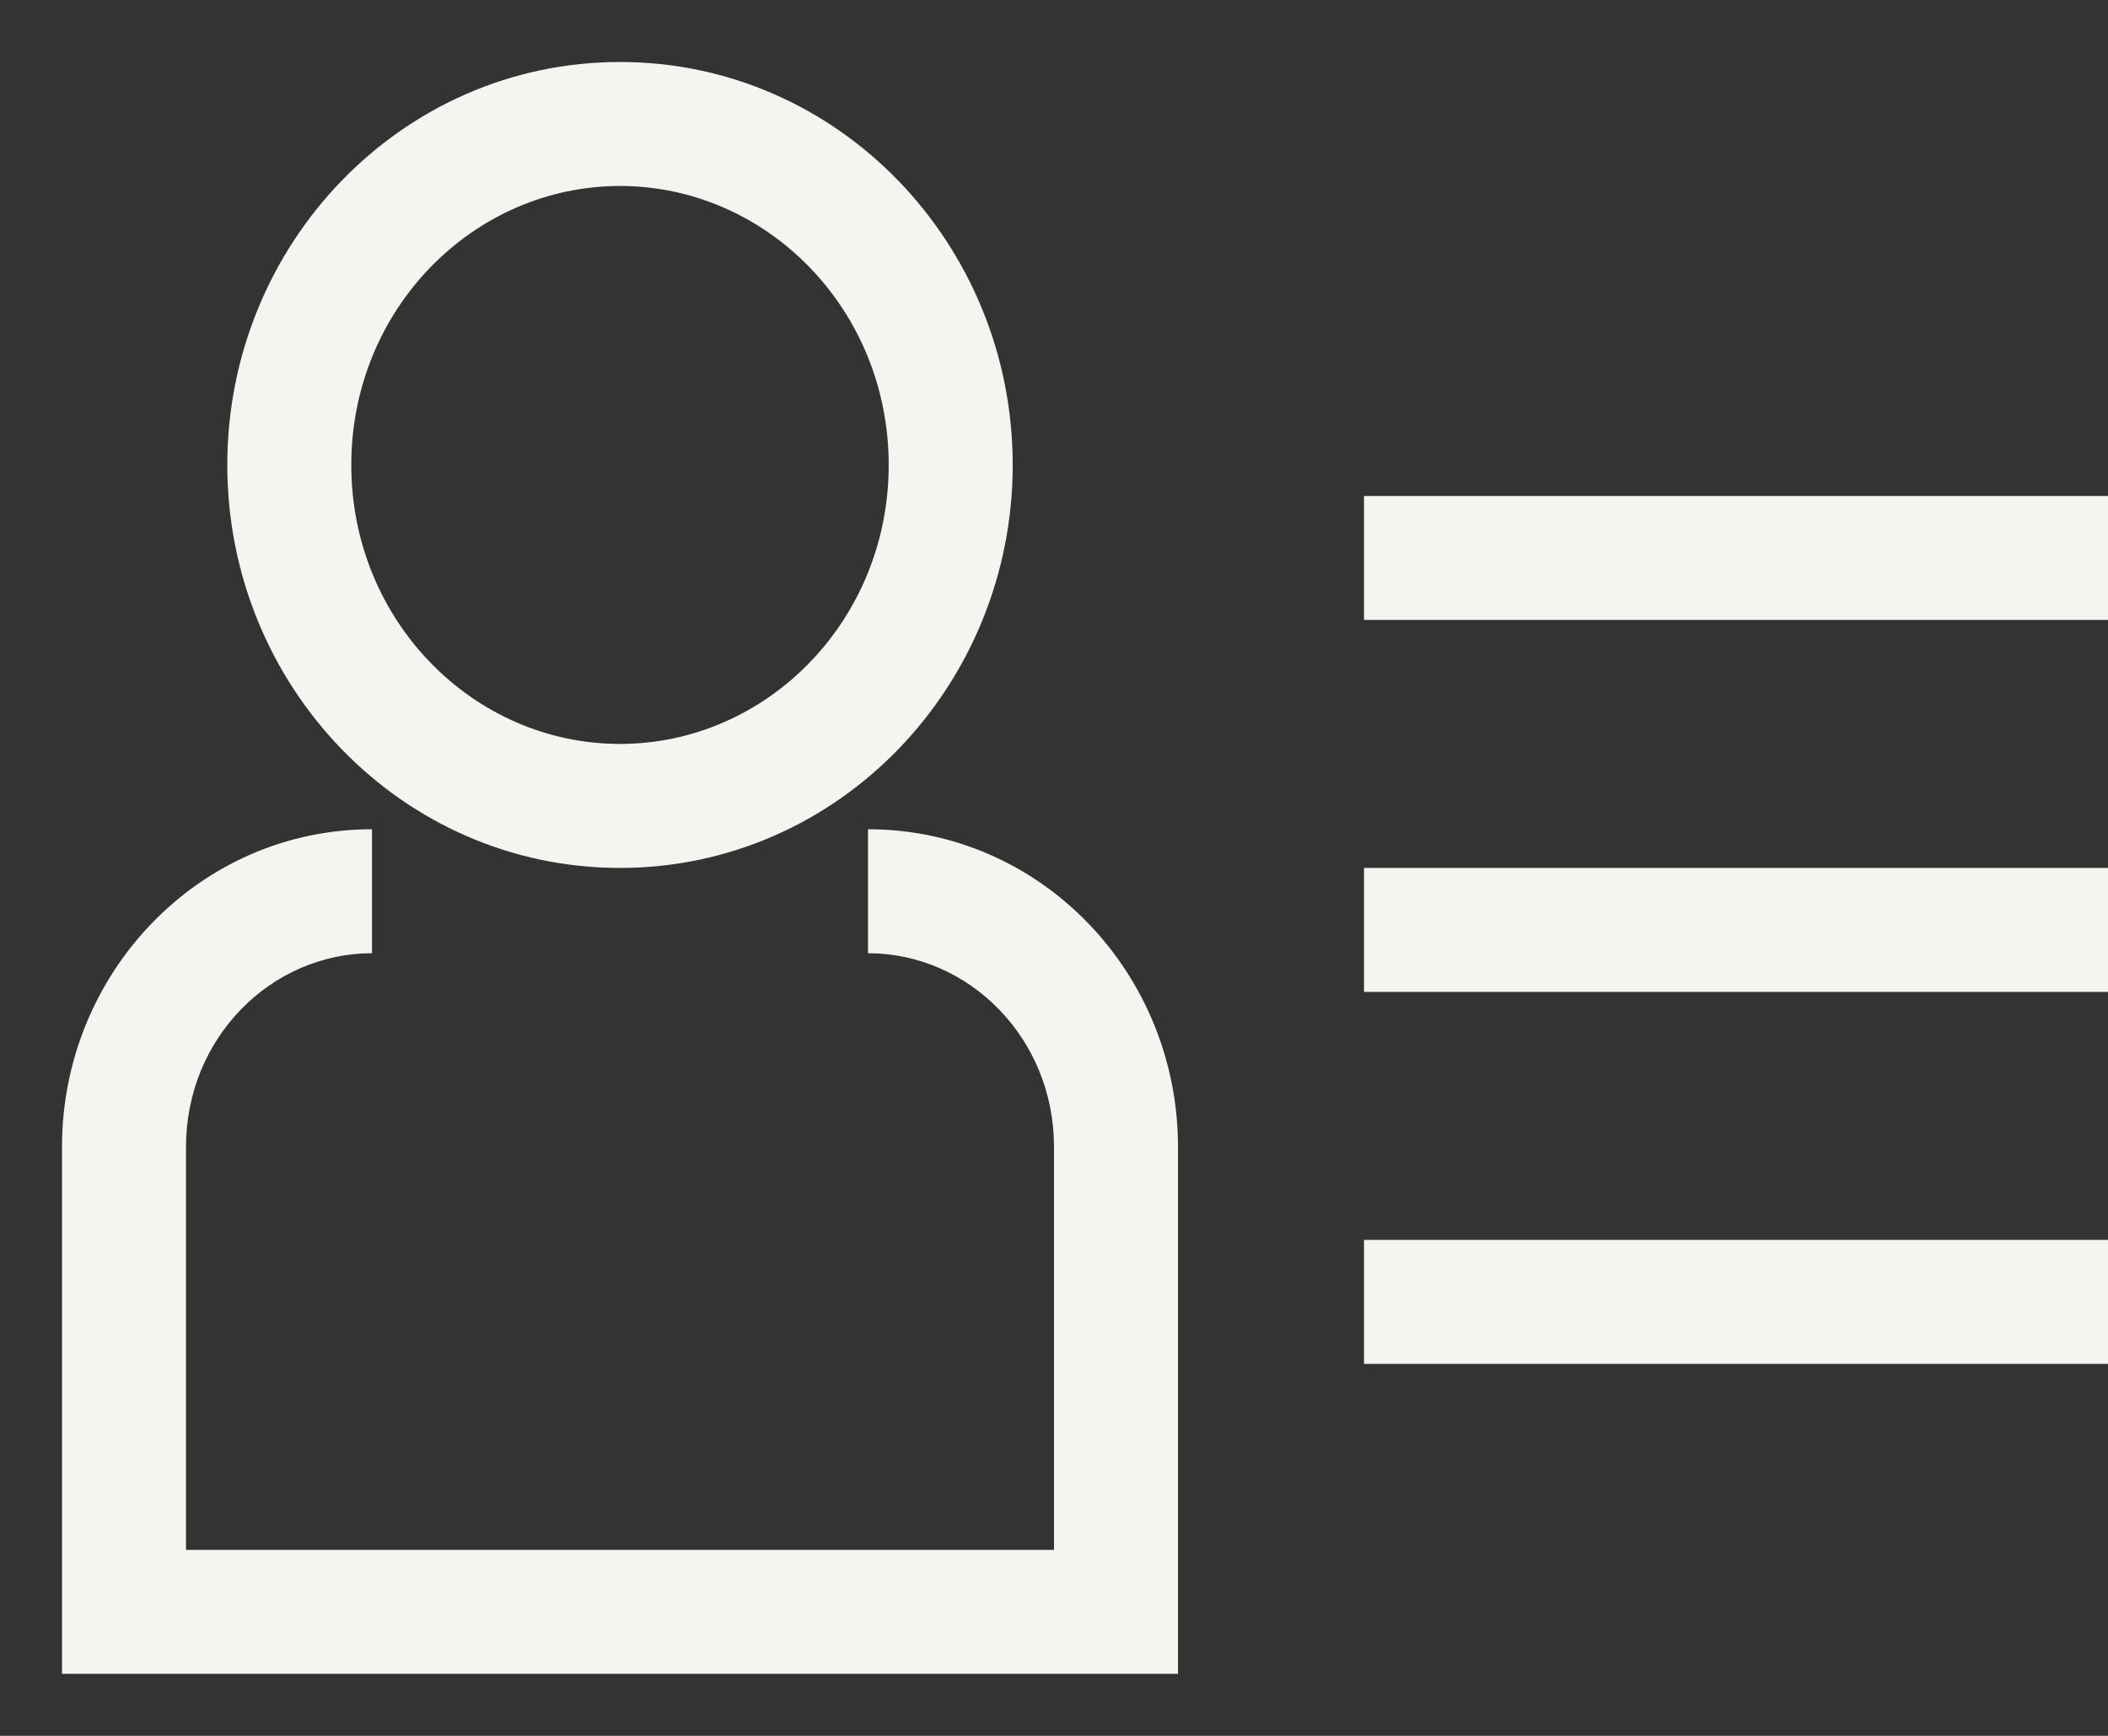 <svg width="17" height="14" viewBox="0 0 17 14" fill="none" xmlns="http://www.w3.org/2000/svg">
<rect x="0" y="0" width="17" height="14" fill="#333333" stroke="none"/>
<path fill-rule="evenodd" clip-rule="evenodd" d="M5 1.5C3.818 1.5 2.833 2.493 2.833 3.75C2.833 5.007 3.818 6 5 6C6.182 6 7.167 5.007 7.167 3.75C7.167 2.493 6.182 1.5 5 1.5ZM1.833 3.75C1.833 1.97 3.237 0.5 5 0.5C6.763 0.5 8.167 1.97 8.167 3.75C8.167 5.53 6.763 7 5 7C3.237 7 1.833 5.53 1.833 3.75ZM17 5L11 5V4L17 4V5ZM0.5 9.25C0.5 7.849 1.605 6.688 3 6.688V7.688C2.186 7.688 1.5 8.372 1.5 9.25V12.5H8.5V9.25C8.5 8.372 7.814 7.688 7 7.688V6.688C8.395 6.688 9.5 7.849 9.5 9.25V13.5H0.5V9.25ZM17 8L11 8V7L17 7V8ZM17 11L11 11V10L17 10V11Z" fill="#F2F5F0"/>
</svg>
